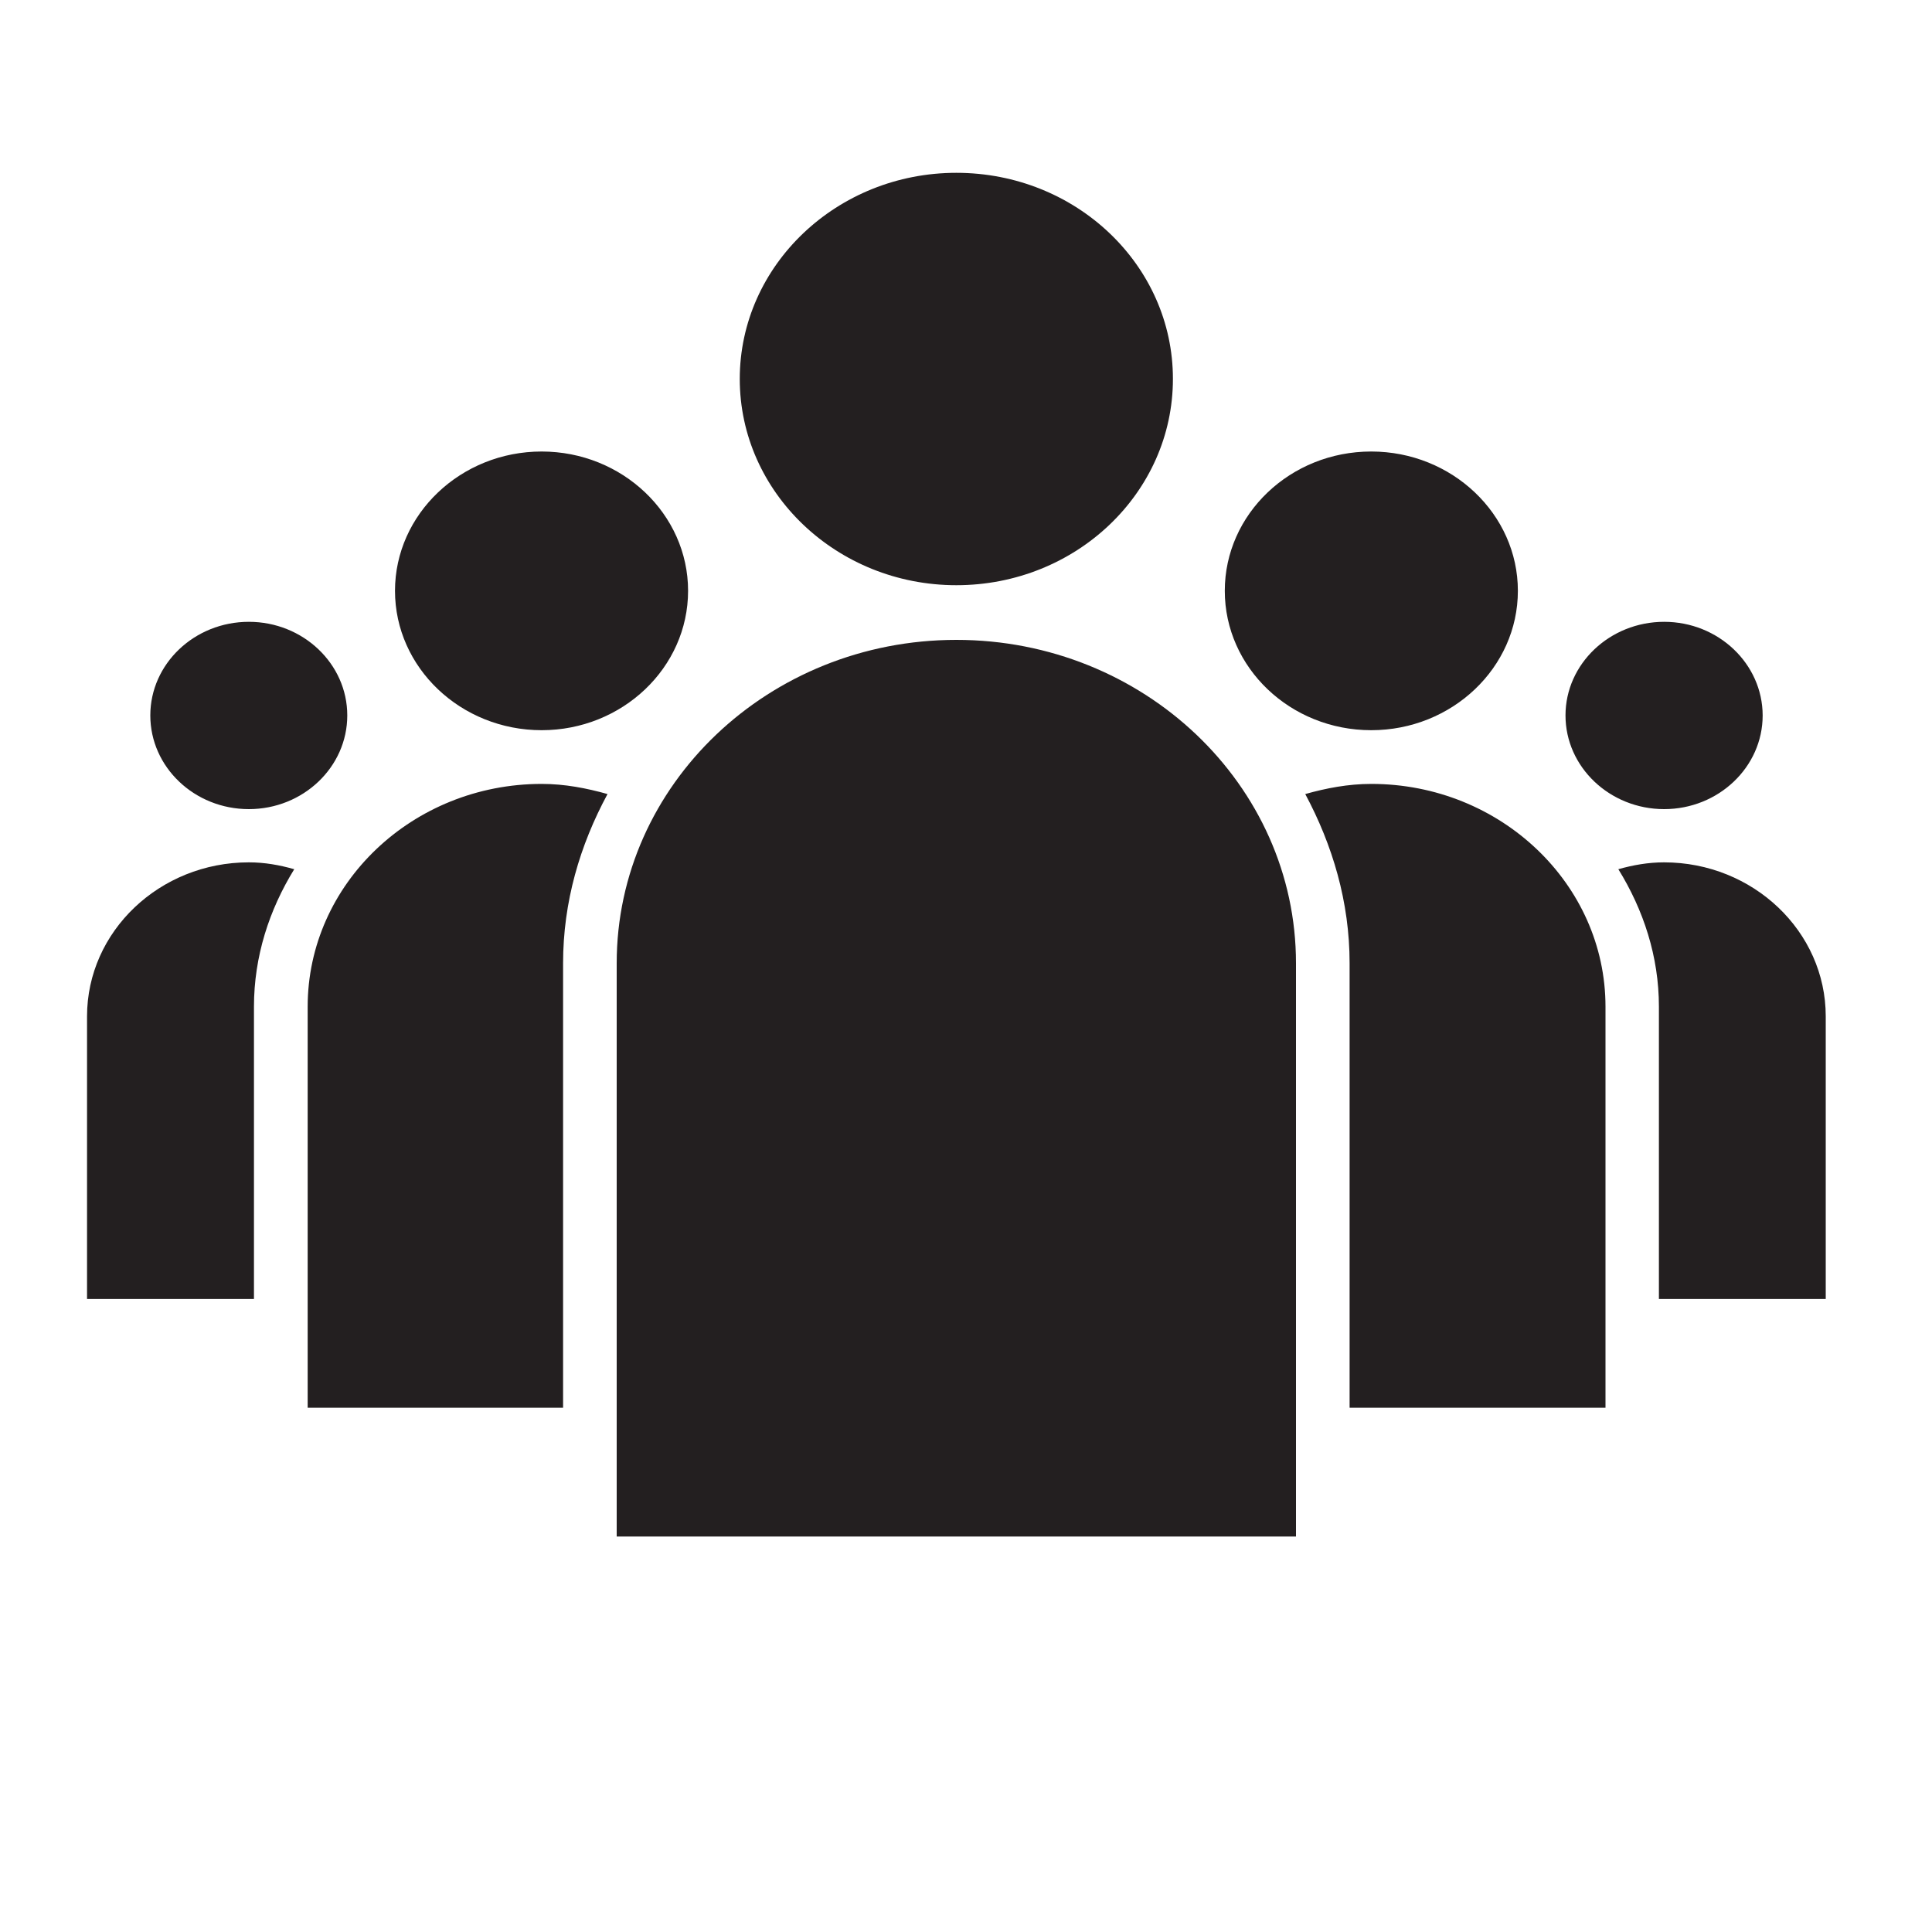 <?xml version="1.0" encoding="utf-8"?>
<!-- Generator: Adobe Illustrator 16.0.0, SVG Export Plug-In . SVG Version: 6.00 Build 0)  -->
<!DOCTYPE svg PUBLIC "-//W3C//DTD SVG 1.0//EN" "http://www.w3.org/TR/2001/REC-SVG-20010904/DTD/svg10.dtd">
<svg version="1.0" id="Layer_1" xmlns="http://www.w3.org/2000/svg" xmlns:xlink="http://www.w3.org/1999/xlink" x="0px" y="0px"
	 width="20px" height="20px" viewBox="0 0 20 20" enable-background="new 0 0 20 20" xml:space="preserve">
<g>
	<path fill="#231F20" d="M17.227,6.437c-0.562,0-1.021,0.435-1.021,0.969c0,0.535,0.459,0.97,1.021,0.97s1.02-0.435,1.02-0.97
		C18.246,6.872,17.789,6.437,17.227,6.437z M2.576,6.437c-0.563,0-1.02,0.435-1.02,0.969c0,0.535,0.457,0.97,1.02,0.97
		c0.562,0,1.019-0.435,1.019-0.97C3.595,6.872,3.138,6.437,2.576,6.437z M14.195,4.674c-0.838,0-1.516,0.648-1.516,1.442
		c0,0.795,0.678,1.443,1.516,1.443c0.836,0,1.518-0.647,1.518-1.443C15.713,5.322,15.031,4.674,14.195,4.674z M18.9,13.447h-1.727
		v-3.026c0-0.52-0.16-1.002-0.42-1.423c0.152-0.043,0.309-0.071,0.473-0.071c0.922,0,1.674,0.715,1.674,1.594V13.447z M5.607,4.674
		c-0.836,0-1.518,0.648-1.518,1.442c0,0.795,0.681,1.443,1.518,1.443c0.835,0,1.516-0.647,1.516-1.443
		C7.123,5.322,6.442,4.674,5.607,4.674z M2.576,8.927c0.165,0,0.318,0.028,0.47,0.071c-0.259,0.42-0.417,0.903-0.417,1.423v3.026
		H0.901v-2.926C0.901,9.642,1.653,8.927,2.576,8.927z M9.9,1.789c-1.236,0-2.242,0.957-2.242,2.134c0,1.176,1.005,2.135,2.242,2.135
		c1.24,0,2.242-0.958,2.242-2.135C12.143,2.746,11.141,1.789,9.9,1.789z M16.619,14.573h-2.648V9.971
		c0-0.634-0.176-1.222-0.459-1.751c0.217-0.061,0.443-0.105,0.684-0.105c1.336,0,2.424,1.035,2.424,2.306V14.573z M5.829,9.971
		v4.602H3.185v-4.152c0-1.271,1.085-2.306,2.423-2.306c0.238,0,0.464,0.044,0.681,0.105C6.003,8.749,5.829,9.337,5.829,9.971z
		 M6.384,15.906h7.032V9.971c0-1.847-1.578-3.347-3.516-3.347c-1.941,0-3.516,1.5-3.516,3.347V15.906z"/>
</g>
</svg>
